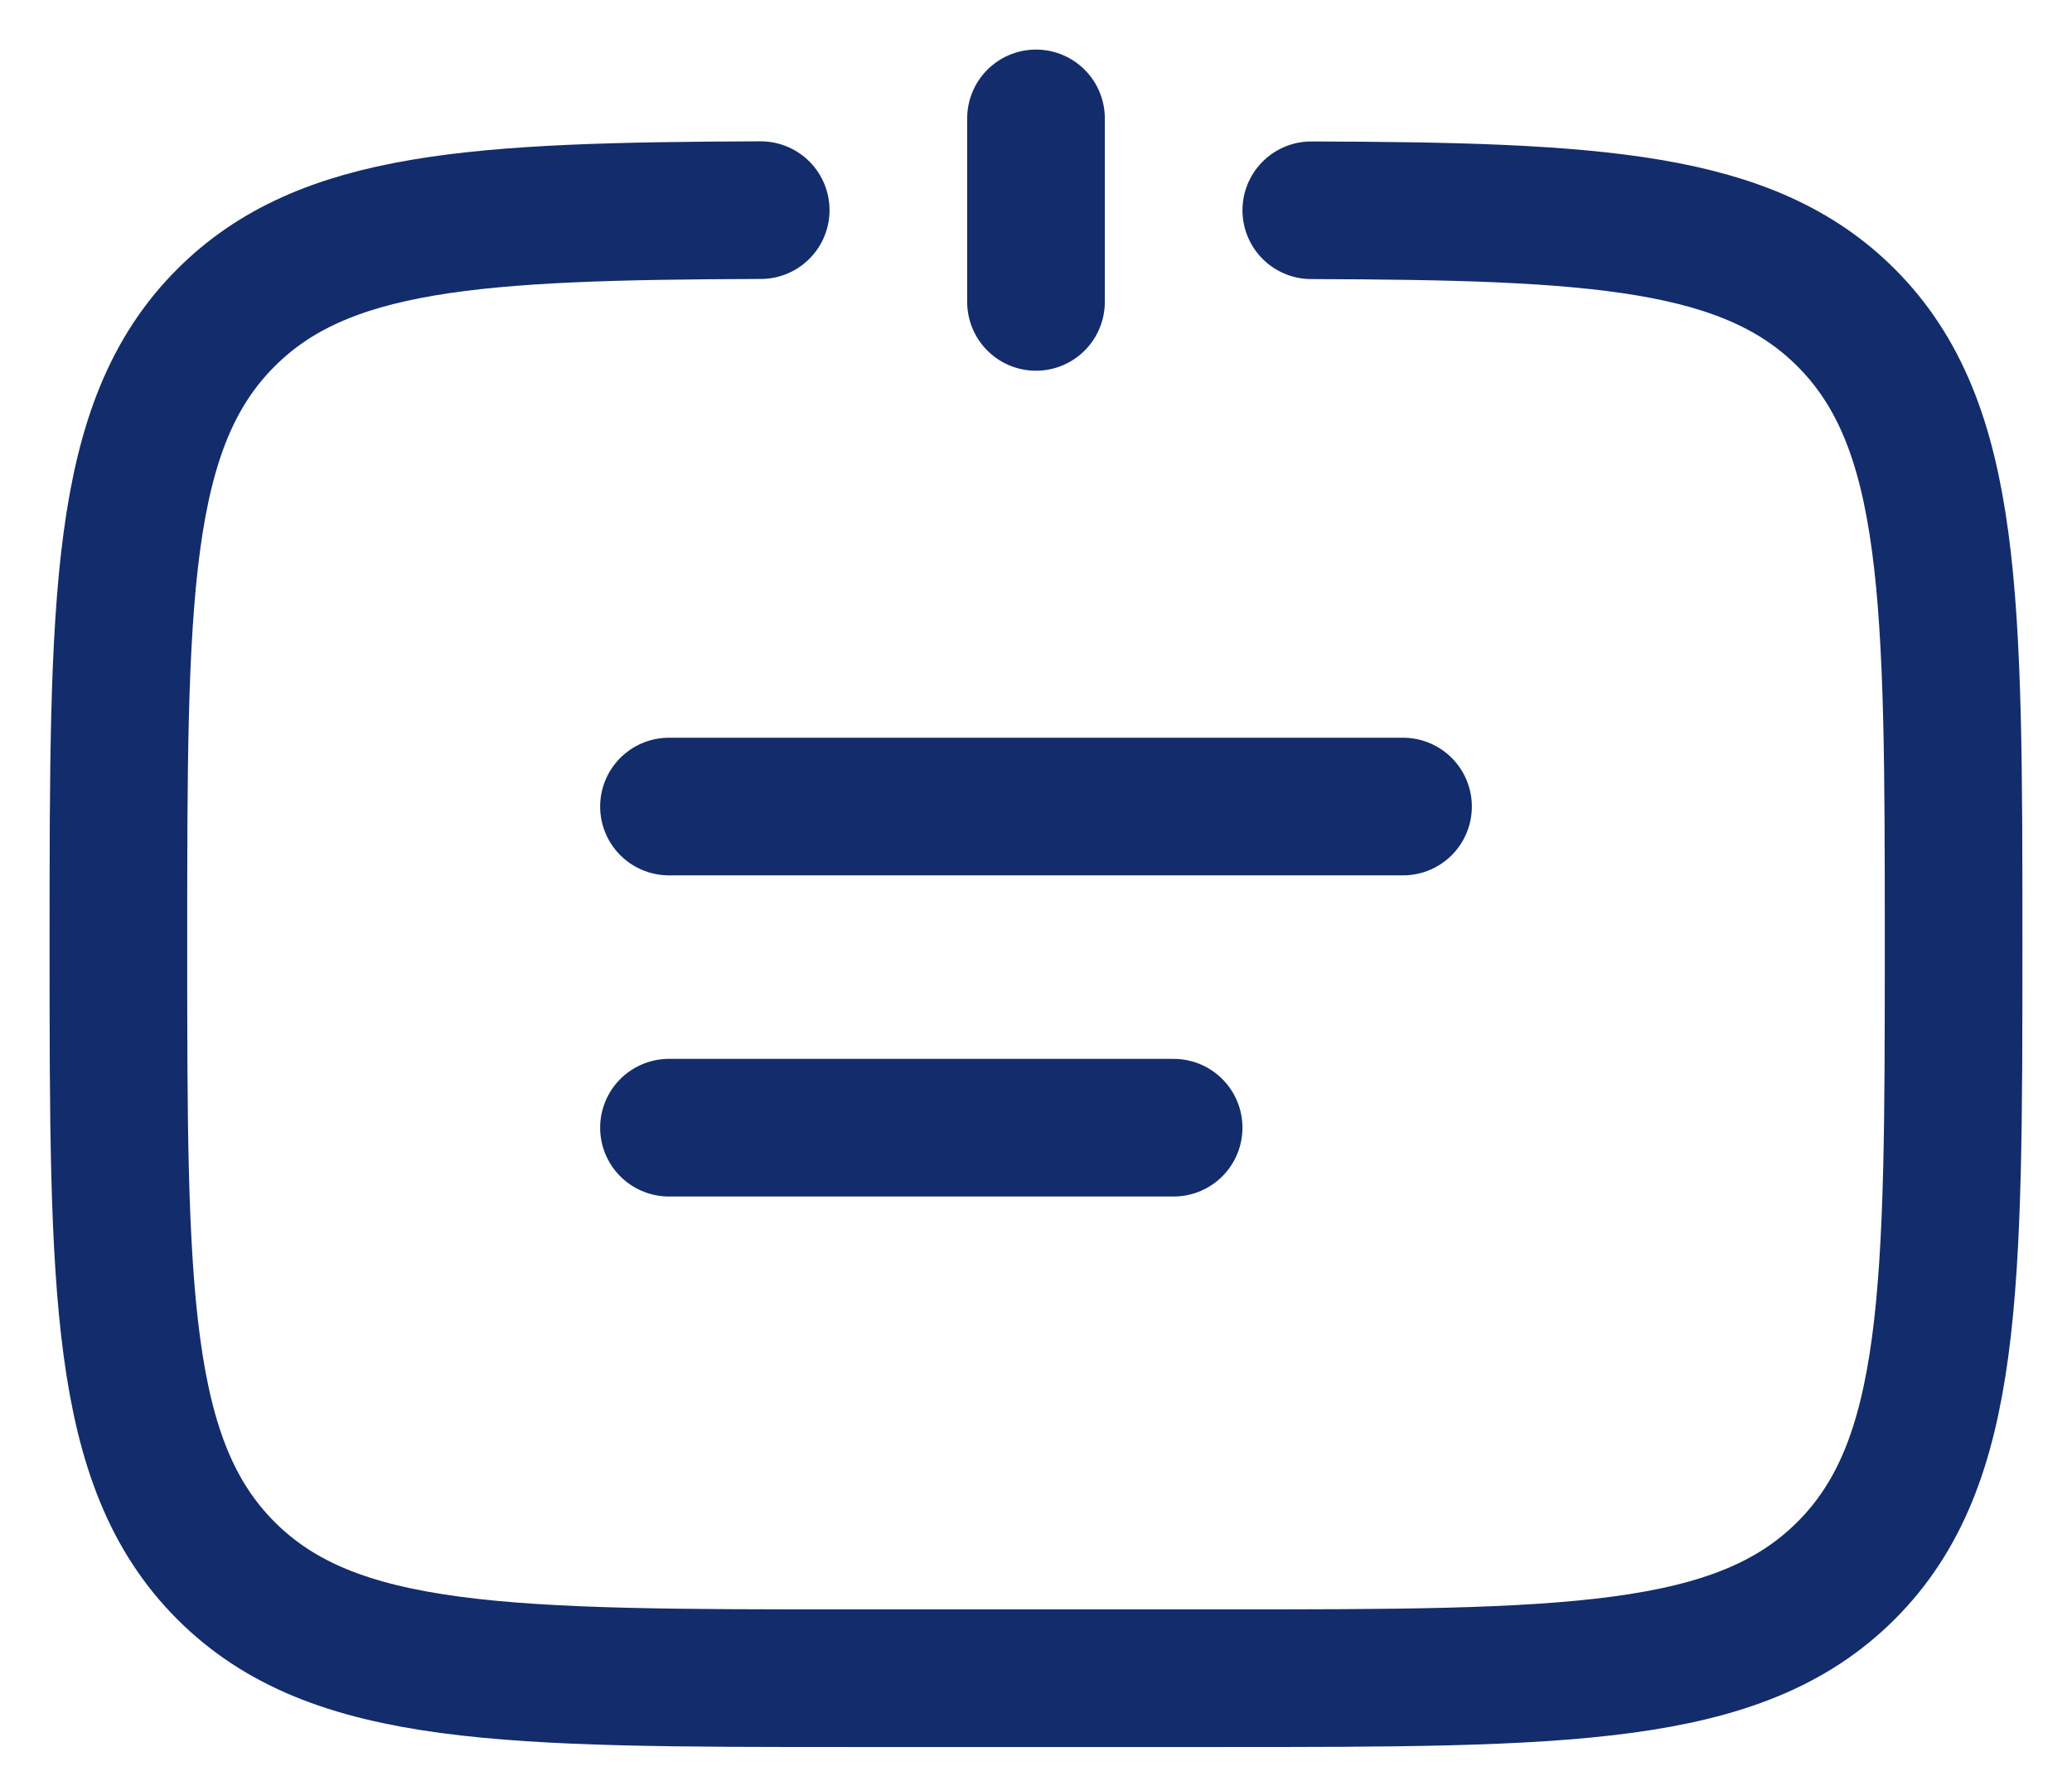 <svg width="35" height="30" viewBox="0 0 35 30" fill="none" xmlns="http://www.w3.org/2000/svg">
<path d="M22.15 3.552C26.977 3.567 29.536 3.719 31.183 5.365C33 7.183 33 10.107 33 15.95C33 21.794 33 24.718 31.183 26.533C29.367 28.348 26.445 28.35 20.6 28.35H14.4C8.555 28.35 5.632 28.35 3.817 26.533C2.002 24.717 2 21.795 2 15.95C2 10.105 2 7.182 3.817 5.367C5.464 3.719 8.023 3.566 12.85 3.55M17.5 5.1V2M11.3 13.625H23.7M11.3 19.05H19.825" stroke="#132C6C" stroke-width="2.325" stroke-linecap="round"/>
</svg>
